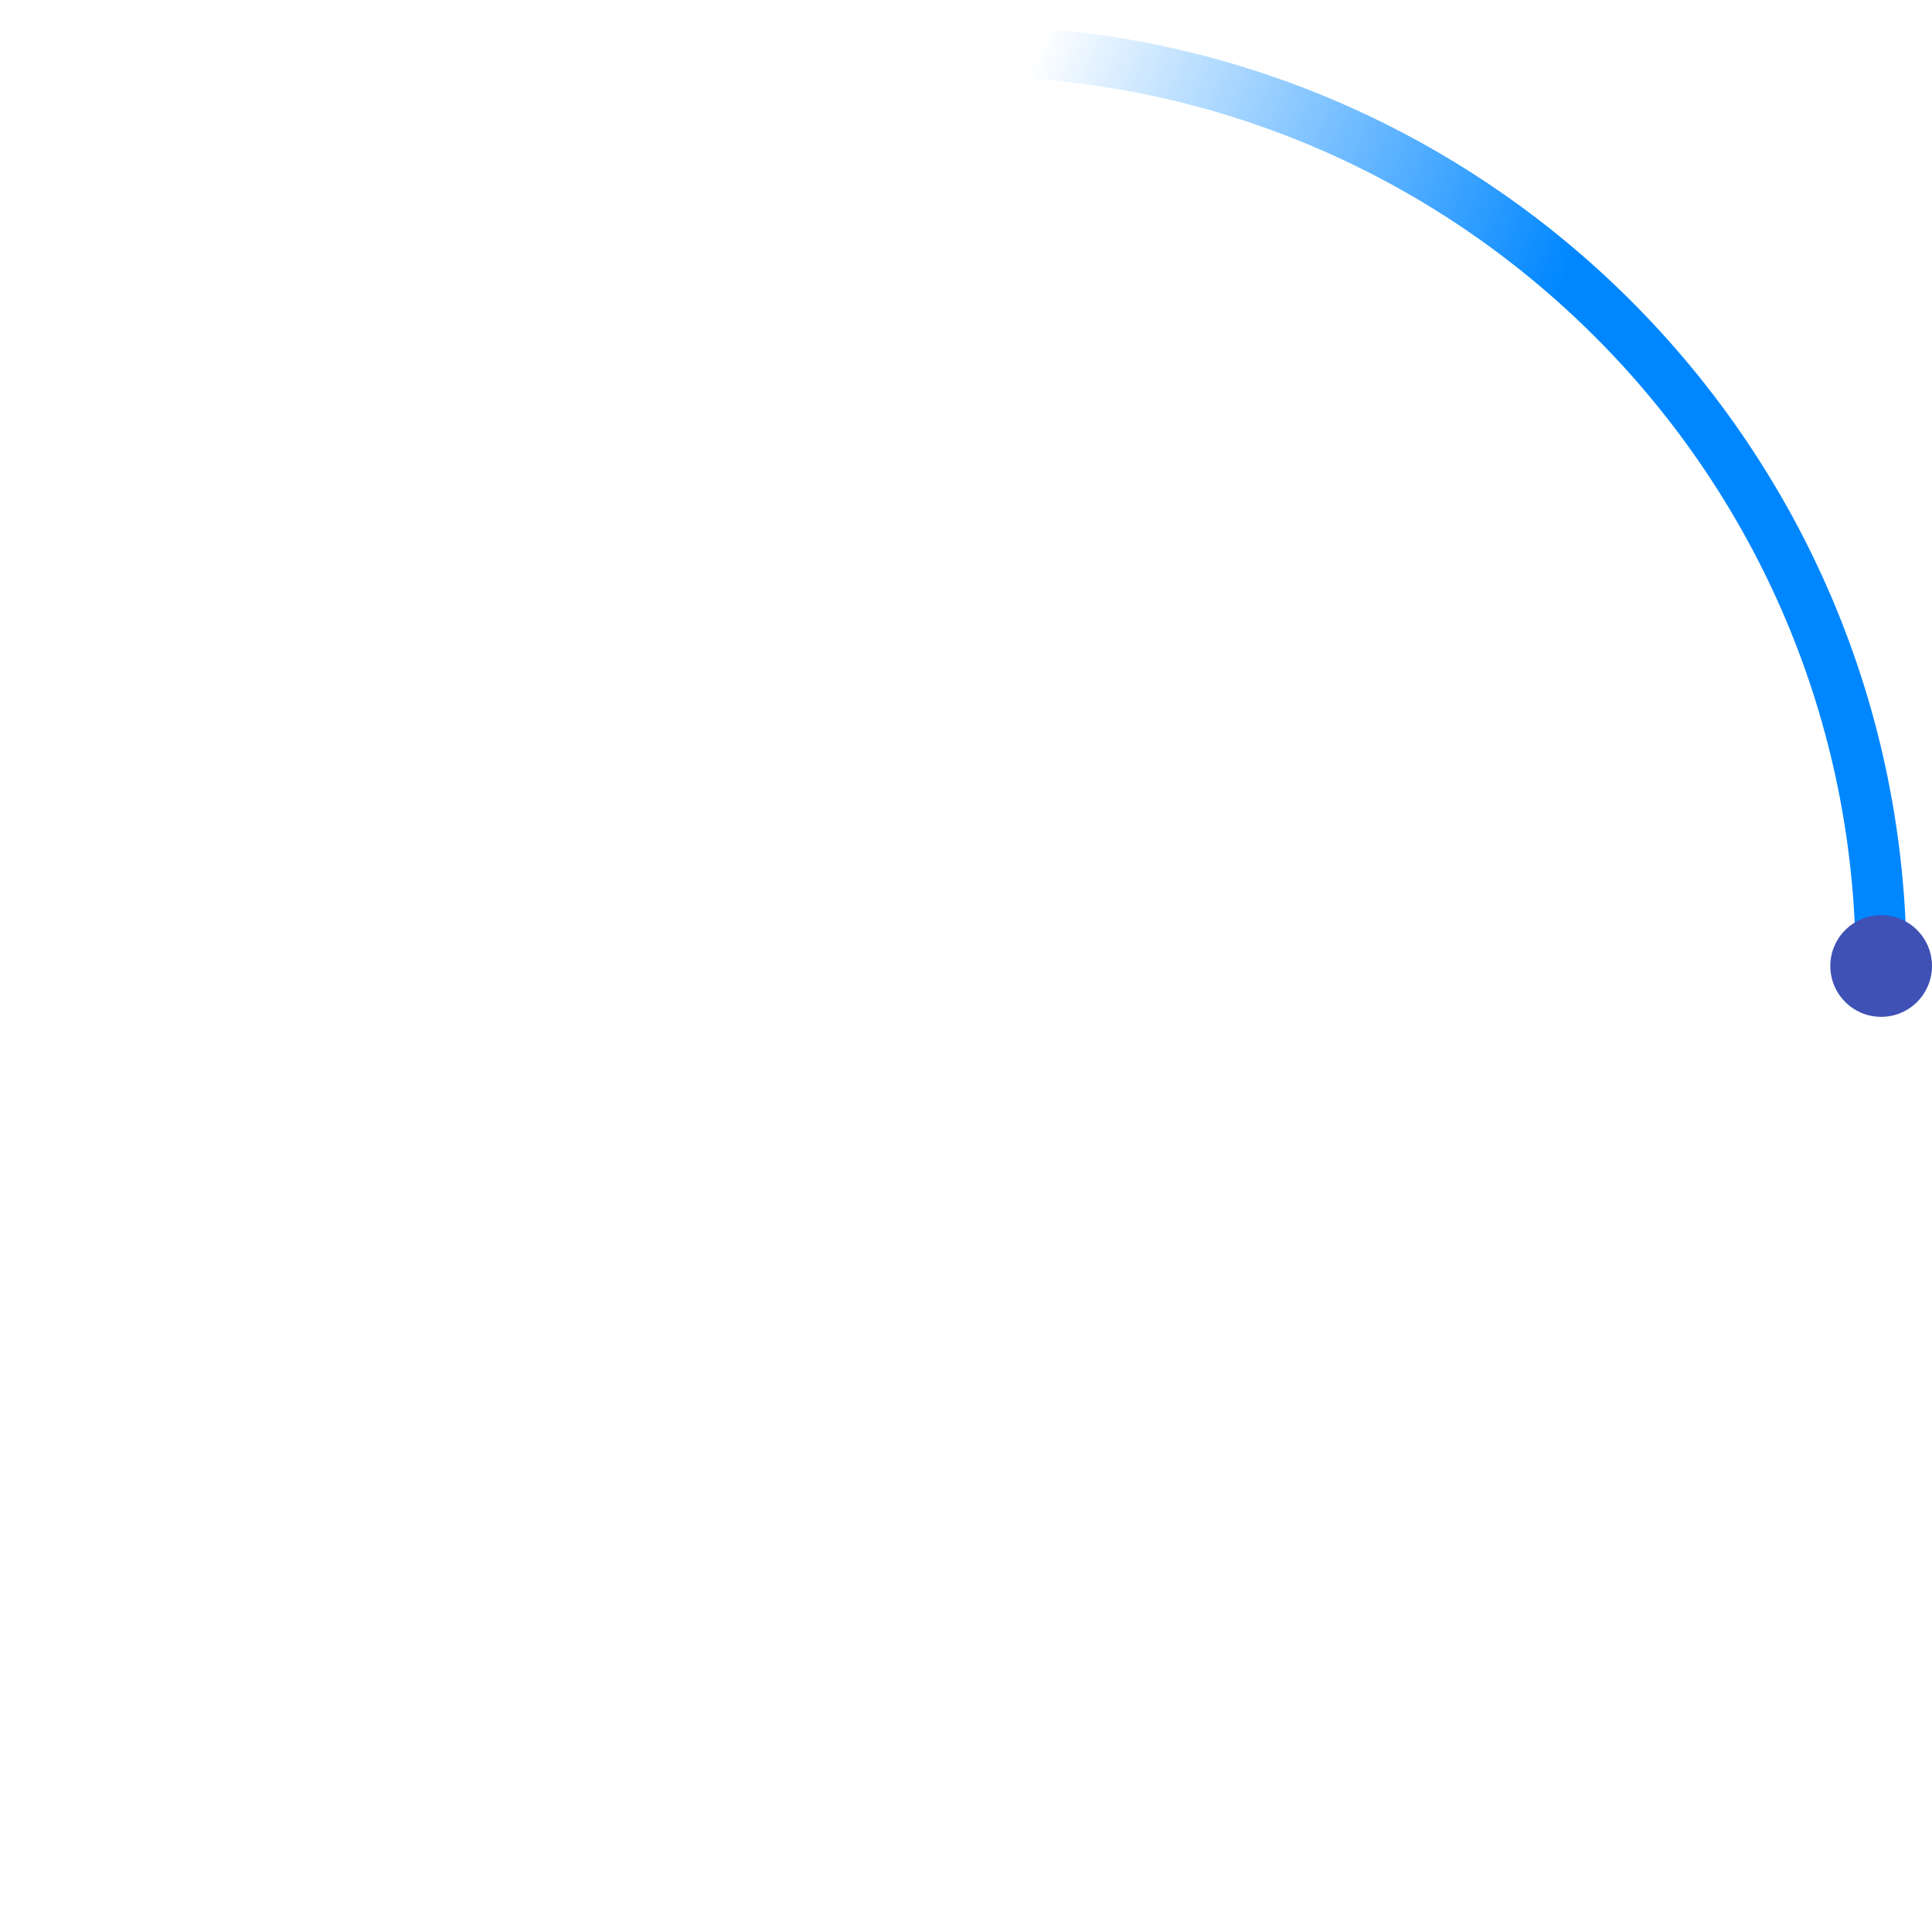 <svg xmlns="http://www.w3.org/2000/svg" viewBox="0 0 38 38">
    <defs>
        <linearGradient x1="8.042%" y1="0%" x2="65.682%" y2="23.865%" id="a">
            <stop stop-color="#0087FF" stop-opacity="0" offset="0%"/>
            <stop stop-color="#0087FF" stop-opacity=".631" offset="63.146%"/>
            <stop stop-color="#0087FF" offset="100%"/>
        </linearGradient>
    </defs>
    <g fill="none" fill-rule="evenodd">
        <g transform="translate(1 1)">
            <path d="M36 18c0-9.94-8.06-18-18-18" id="b" stroke="url(#a)"/>
            <circle fill="#3F51B5" cx="36" cy="18" r="1"/>
        </g>
    </g>
</svg>